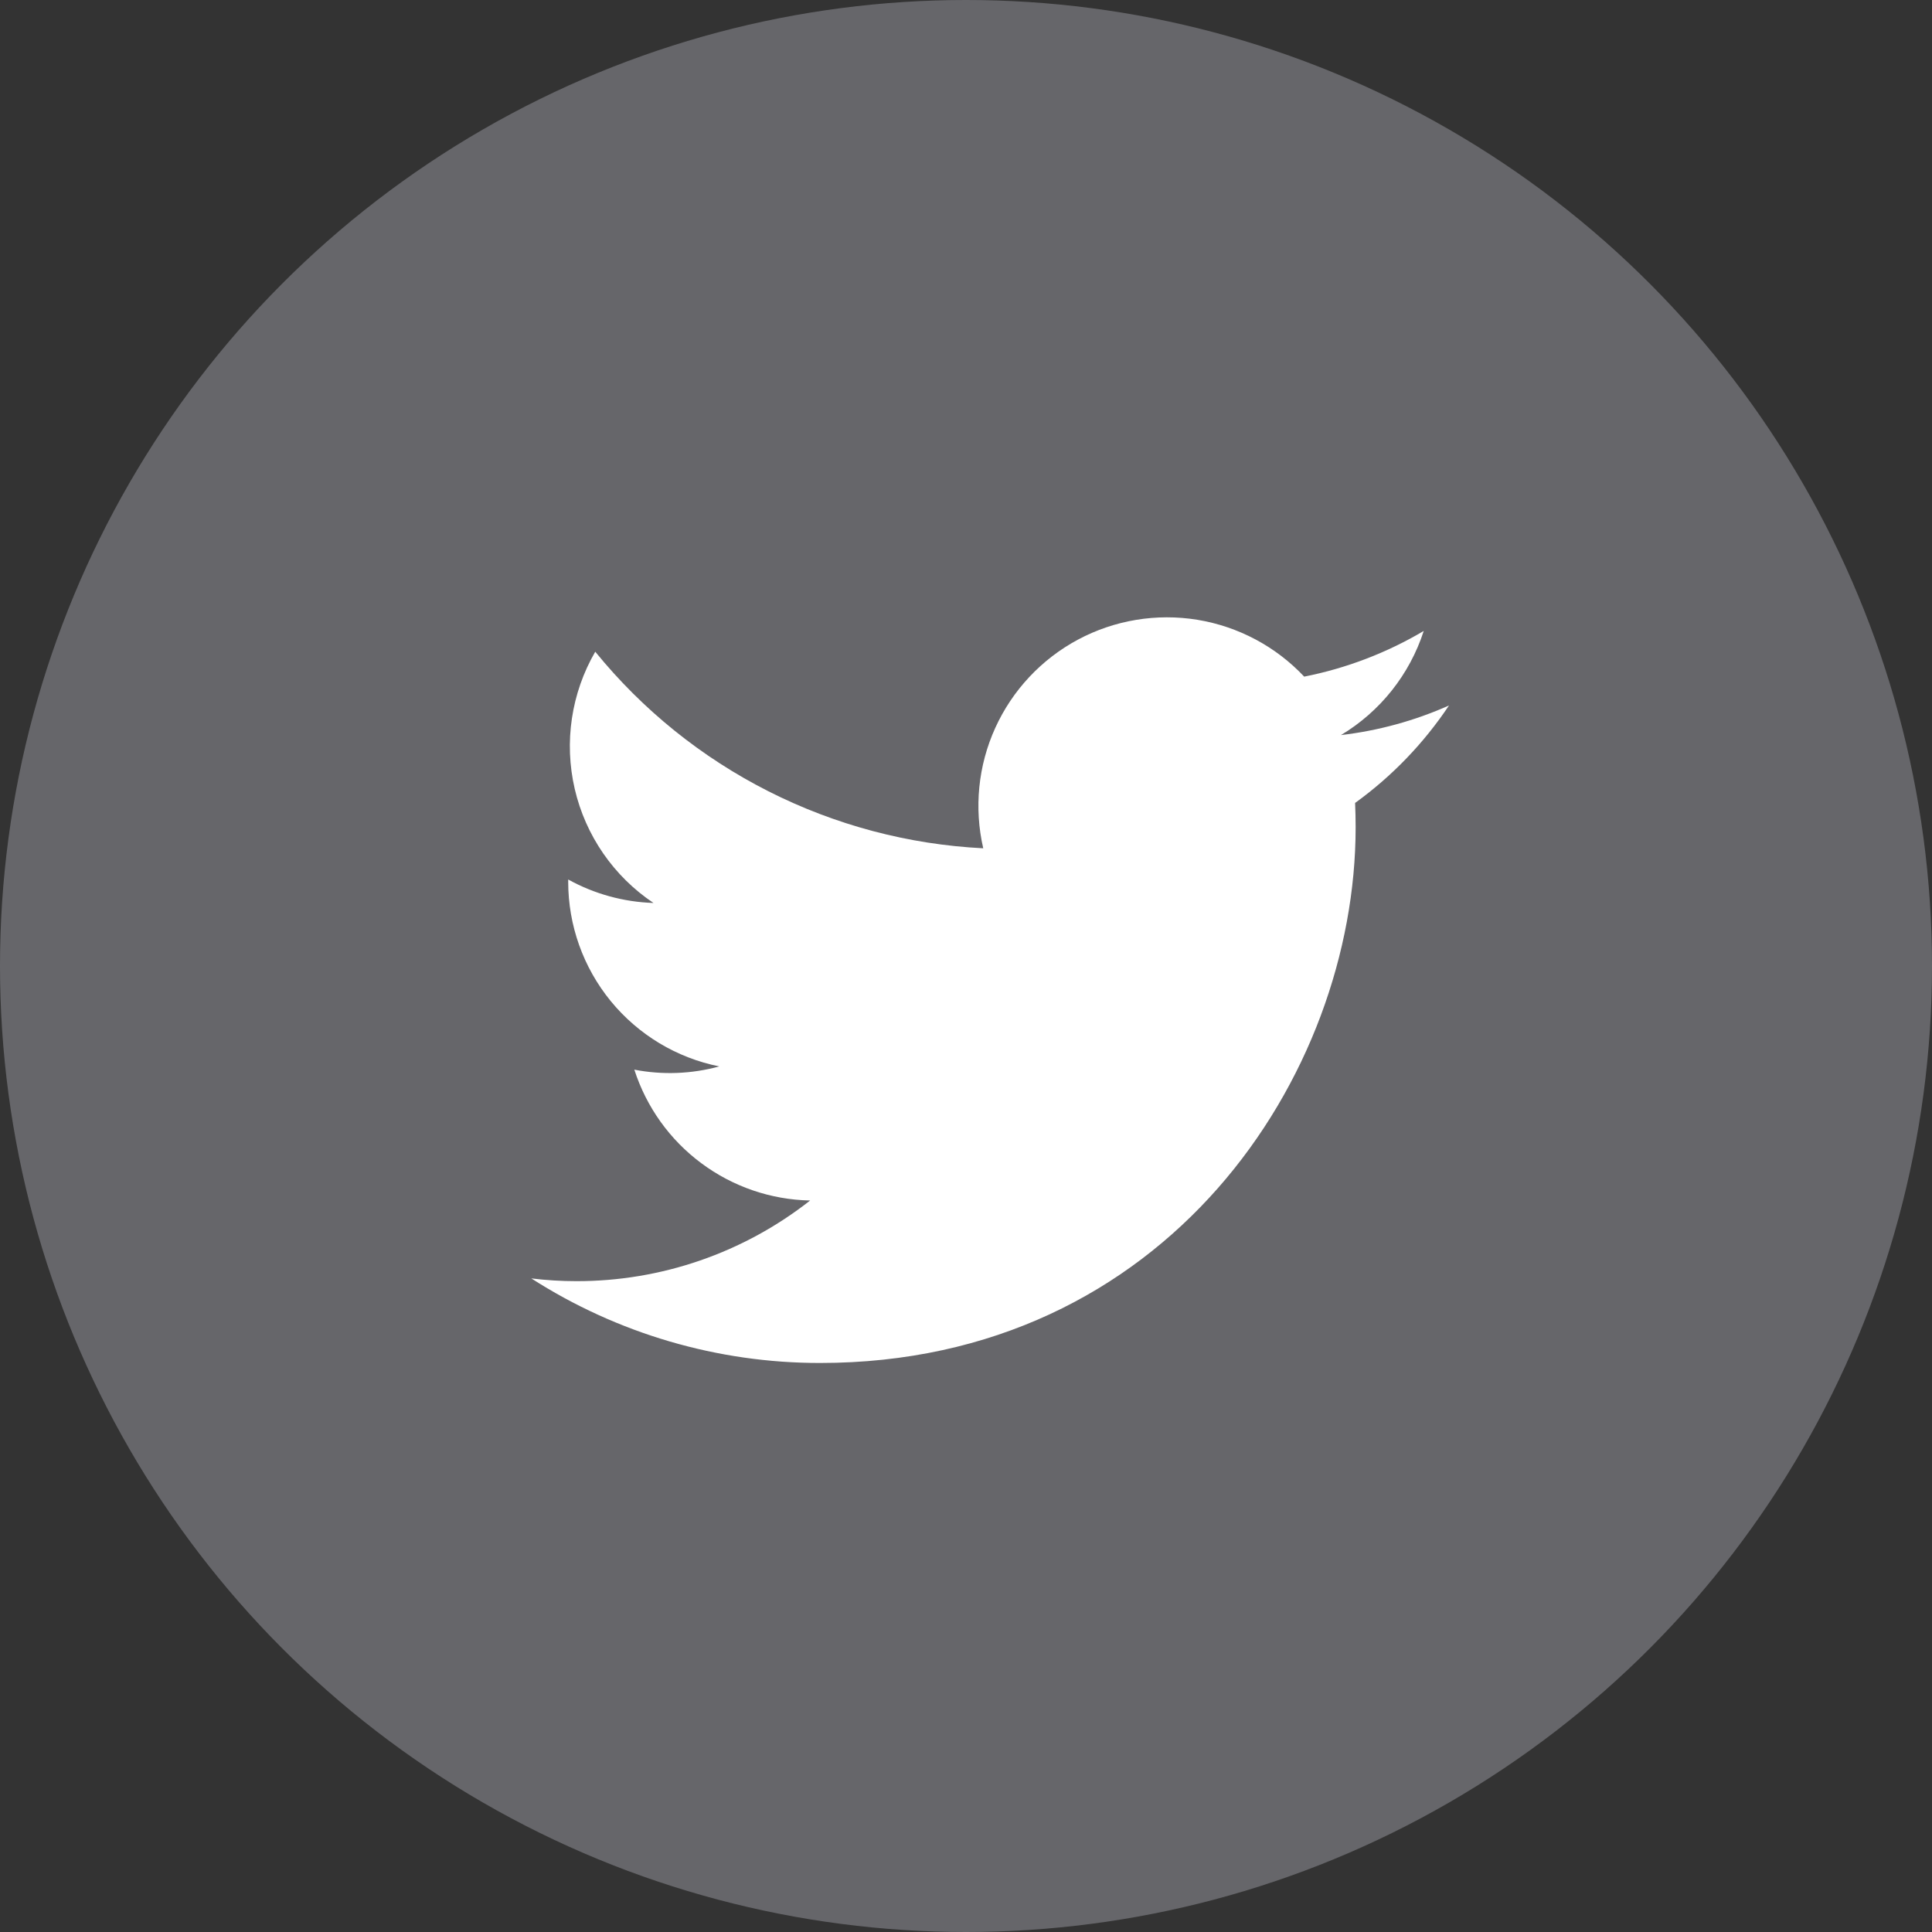 <svg width="40" height="40" viewBox="0 0 40 40" fill="none" xmlns="http://www.w3.org/2000/svg"><rect x="0" y="0" width="40" height="40" fill="#333333" stroke="none"/><circle cx="20" cy="20" r="20" fill="#66666A"></circle><g clip-path="url(#clip0_11_5785)"><path d="M16.977 28.219C24.145 28.219 28.067 22.279 28.067 17.129C28.067 16.962 28.063 16.791 28.056 16.624C28.819 16.073 29.477 15.389 30 14.606C29.29 14.922 28.535 15.129 27.763 15.219C28.576 14.731 29.185 13.965 29.477 13.063C28.712 13.516 27.875 13.836 27.002 14.009C26.414 13.384 25.637 12.971 24.791 12.832C23.944 12.694 23.075 12.838 22.319 13.242C21.563 13.647 20.961 14.289 20.606 15.07C20.251 15.851 20.164 16.727 20.357 17.563C18.808 17.485 17.292 17.083 15.908 16.382C14.524 15.681 13.303 14.697 12.324 13.493C11.827 14.351 11.675 15.367 11.899 16.333C12.123 17.299 12.706 18.144 13.53 18.695C12.912 18.675 12.306 18.509 11.764 18.209V18.257C11.764 19.157 12.075 20.03 12.645 20.727C13.216 21.424 14.009 21.902 14.892 22.079C14.319 22.236 13.717 22.259 13.133 22.146C13.383 22.921 13.867 23.598 14.52 24.083C15.172 24.569 15.96 24.839 16.773 24.855C15.393 25.94 13.687 26.528 11.931 26.525C11.62 26.525 11.309 26.506 11 26.468C12.784 27.612 14.858 28.22 16.977 28.219Z" fill="white"></path></g><defs><clipPath id="clip0_11_5785"><rect width="19" height="19" fill="white" transform="translate(11 11)"></rect></clipPath></defs></svg>